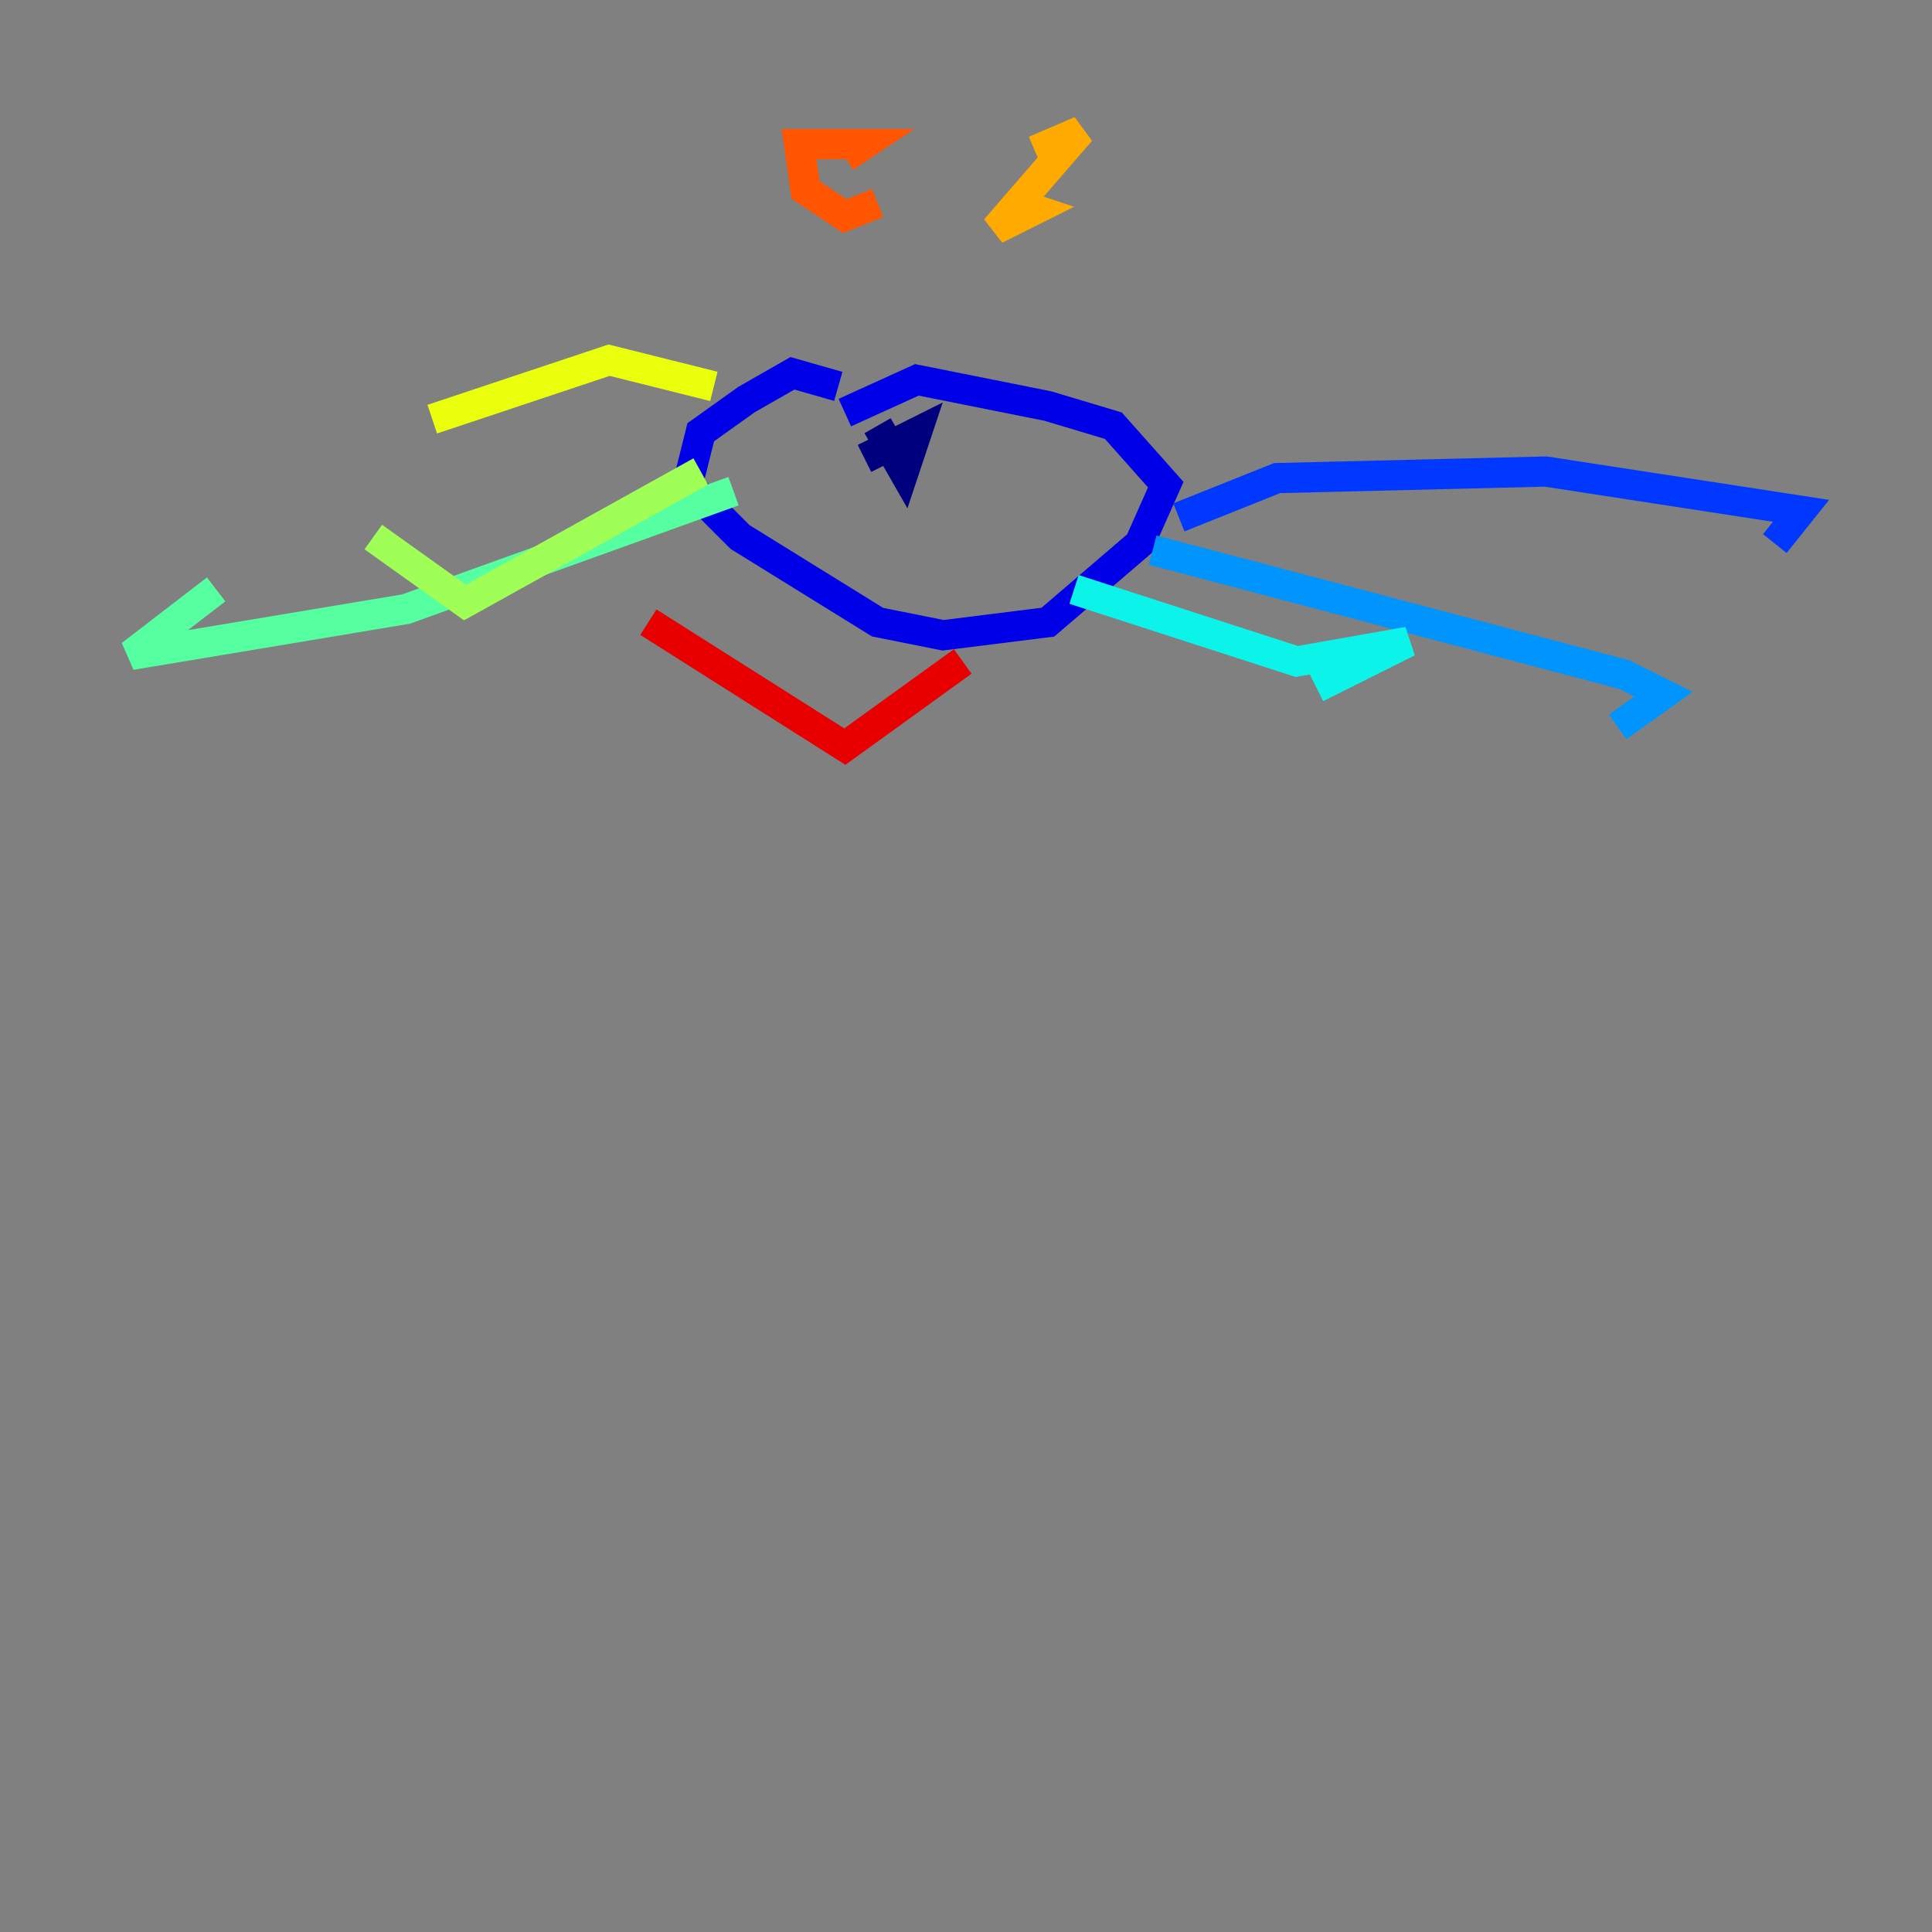 <?xml version="1.0" encoding="utf-8" ?>
<svg baseProfile="tiny" height="128" version="1.2" viewBox="0,0,128,128" width="128" xmlns="http://www.w3.org/2000/svg" xmlns:ev="http://www.w3.org/2001/xml-events" xmlns:xlink="http://www.w3.org/1999/xlink"><rect x="0" y="0" width="128" height="128" fill="#808080" stroke="none"/><defs /><polyline fill="none" points="58.142,28.203 59.878,31.241 60.746,28.637 57.275,30.373" stroke="#00007f" stroke-width="2" /><polyline fill="none" points="55.973,27.336 60.746,25.166 69.424,26.902 73.763,28.203 77.234,32.108 75.498,36.014 69.424,41.22 62.481,42.088 58.142,41.22 49.031,35.58 45.559,32.108 46.427,28.637 49.464,26.468 52.502,24.732 55.539,25.6" stroke="#0000e8" stroke-width="2" /><polyline fill="none" points="78.102,34.278 84.61,31.675 102.4,31.241 119.322,33.844 117.586,36.014" stroke="#0038ff" stroke-width="2" /><polyline fill="none" points="76.366,36.447 107.607,44.691 110.21,45.993 107.173,48.163" stroke="#0094ff" stroke-width="2" /><polyline fill="none" points="71.159,39.051 85.912,43.824 93.288,42.522 87.214,45.559" stroke="#0cf4ea" stroke-width="2" /><polyline fill="none" points="48.597,32.542 26.902,40.352 8.678,43.39 14.319,39.051" stroke="#56ffa0" stroke-width="2" /><polyline fill="none" points="46.427,31.241 30.807,39.919 24.732,35.58" stroke="#a0ff56" stroke-width="2" /><polyline fill="none" points="47.295,25.6 40.352,23.864 28.637,27.77" stroke="#eaff0c" stroke-width="2" /><polyline fill="none" points="68.556,9.98 71.593,8.678 65.953,15.186 68.556,13.885 67.254,13.451" stroke="#ffaa00" stroke-width="2" /><polyline fill="none" points="55.973,10.414 57.275,9.546 52.936,9.546 53.37,12.583 55.973,14.319 58.142,13.451" stroke="#ff5500" stroke-width="2" /><polyline fill="none" points="42.956,41.22 55.973,49.464 63.783,43.824" stroke="#e80000" stroke-width="2" /><polyline fill="none" points="66.82,33.844 66.82,33.844" stroke="#7f0000" stroke-width="2" /></svg>